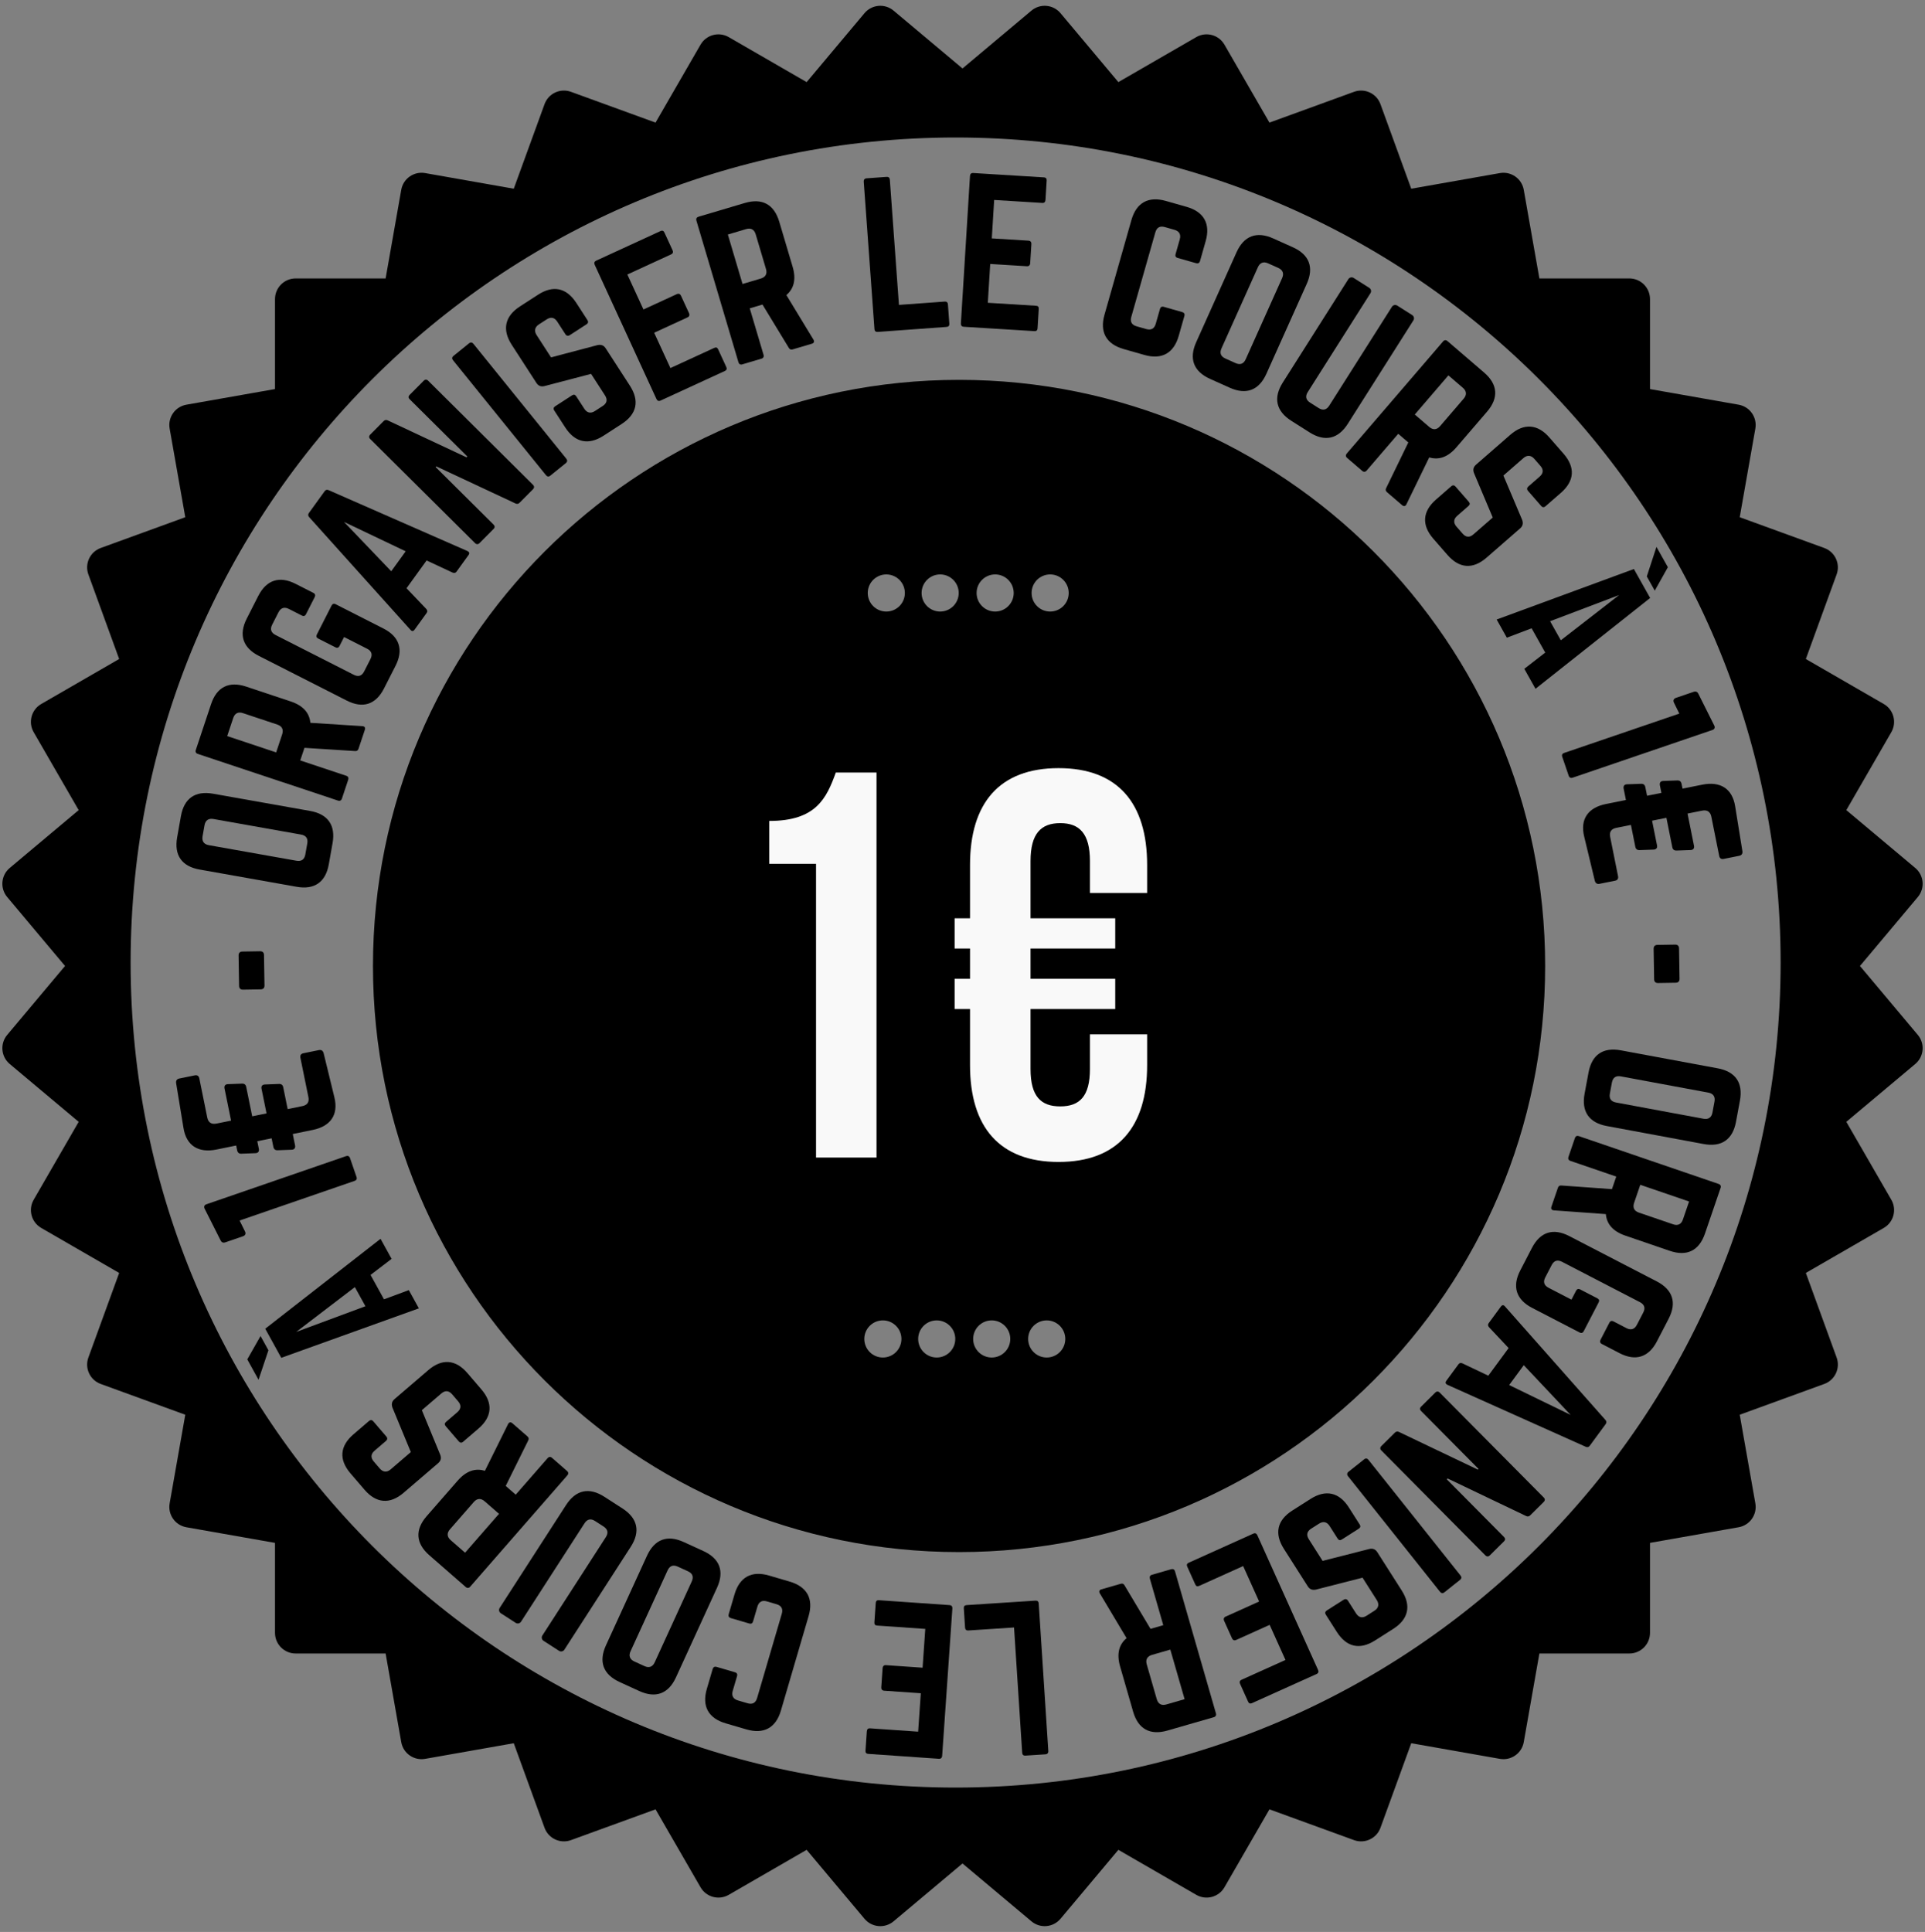 <?xml version="1.0" encoding="utf-8"?>
<!-- Generator: Adobe Illustrator 17.0.0, SVG Export Plug-In . SVG Version: 6.00 Build 0)  -->
<!DOCTYPE svg PUBLIC "-//W3C//DTD SVG 1.1//EN" "http://www.w3.org/Graphics/SVG/1.1/DTD/svg11.dtd">
<svg version="1.1" id="smalle-4_1_" xmlns="http://www.w3.org/2000/svg" xmlns:xlink="http://www.w3.org/1999/xlink" x="0px"
	 y="0px" width="280px" height="281px" viewBox="0 0 280 281" enable-background="new 0 0 280 281" xml:space="preserve">
<rect x="0" y="0" width="280" height="281" fill="#808080" stroke="none"/>
<g id="base">
	<g>
		<path fill-rule="evenodd" clip-rule="evenodd" d="M270.541,140.5l8.414-10.028c1.065-1.269,0.899-3.161-0.37-4.227l-10.028-8.414
			l6.545-11.336c0.828-1.435,0.337-3.27-1.098-4.098l-11.336-6.545l4.477-12.301c0.567-1.557-0.236-3.278-1.793-3.845l-12.301-4.477
			l2.273-12.891c0.288-1.632-0.802-3.188-2.433-3.475L240,56.59V43.5c0-1.657-1.343-3-3-3h-13.09l-2.273-12.891
			c-0.288-1.632-1.844-2.721-3.475-2.433l-12.891,2.273l-4.477-12.301c-0.567-1.557-2.288-2.36-3.845-1.793l-12.301,4.477
			l-6.545-11.336c-0.828-1.435-2.663-1.927-4.098-1.098l-11.336,6.545l-8.414-10.028c-1.065-1.269-2.957-1.435-4.227-0.37L140,9.959
			l-10.028-8.414c-1.269-1.065-3.161-0.899-4.227,0.37l-8.414,10.028l-11.336-6.545c-1.435-0.828-3.27-0.337-4.098,1.098
			l-6.545,11.336l-12.301-4.477c-1.557-0.567-3.278,0.236-3.845,1.793L74.73,27.448l-12.891-2.273
			c-1.632-0.288-3.188,0.802-3.475,2.433L56.09,40.5H43c-1.657,0-3,1.343-3,3v13.09l-12.891,2.273
			c-1.632,0.288-2.721,1.844-2.433,3.475l2.273,12.891l-12.301,4.477c-1.557,0.567-2.36,2.288-1.793,3.845l4.477,12.301
			l-11.336,6.545c-1.435,0.828-1.927,2.663-1.098,4.098l6.545,11.336l-10.028,8.414c-1.269,1.065-1.435,2.957-0.37,4.226
			L9.459,140.5l-8.414,10.028c-1.065,1.269-0.899,3.161,0.37,4.227l10.028,8.414l-6.545,11.336c-0.828,1.435-0.337,3.27,1.098,4.098
			l11.336,6.545l-4.477,12.301c-0.567,1.557,0.236,3.278,1.793,3.845l12.301,4.477l-2.273,12.891
			c-0.288,1.632,0.802,3.188,2.433,3.475L40,224.41v13.09c0,1.657,1.343,3,3,3h13.09l2.273,12.891
			c0.288,1.632,1.844,2.721,3.475,2.433l12.891-2.273l4.477,12.301c0.567,1.557,2.288,2.36,3.845,1.793l12.301-4.477l6.545,11.336
			c0.828,1.435,2.663,1.927,4.098,1.098l11.336-6.545l8.414,10.028c1.065,1.269,2.957,1.435,4.227,0.37L140,271.041l10.028,8.414
			c1.269,1.065,3.161,0.899,4.227-0.37l8.414-10.028l11.336,6.545c1.435,0.828,3.27,0.337,4.098-1.098l6.545-11.336l12.301,4.477
			c1.557,0.567,3.278-0.236,3.845-1.793l4.477-12.301l12.891,2.273c1.632,0.288,3.188-0.802,3.475-2.433l2.273-12.891H237
			c1.657,0,3-1.343,3-3v-13.09l12.891-2.273c1.632-0.288,2.721-1.844,2.433-3.475l-2.273-12.891l12.301-4.477
			c1.557-0.567,2.36-2.288,1.793-3.845l-4.477-12.301l11.336-6.545c1.435-0.828,1.927-2.663,1.098-4.098l-6.545-11.336l10.028-8.414
			c1.269-1.065,1.435-2.957,0.37-4.227L270.541,140.5z M139,260c-66.274,0-120-53.726-120-120S72.726,20,139,20s120,53.726,120,120
			S205.274,260,139,260z M139.5,55.25c-47.082,0-85.25,38.168-85.25,85.25s38.168,85.25,85.25,85.25s85.25-38.168,85.25-85.25
			S186.582,55.25,139.5,55.25z M128.417,197.45c-1.491,0-2.7-1.209-2.7-2.7c0-1.491,1.209-2.7,2.7-2.7c1.491,0,2.7,1.209,2.7,2.7
			C131.117,196.241,129.908,197.45,128.417,197.45z M128.917,88.95c-1.491,0-2.7-1.209-2.7-2.7c0-1.491,1.209-2.7,2.7-2.7
			c1.491,0,2.7,1.209,2.7,2.7C131.617,87.741,130.408,88.95,128.917,88.95z M136.25,197.45c-1.491,0-2.7-1.209-2.7-2.7
			c0-1.491,1.209-2.7,2.7-2.7c1.491,0,2.7,1.209,2.7,2.7C138.95,196.241,137.741,197.45,136.25,197.45z M136.75,88.95
			c-1.491,0-2.7-1.209-2.7-2.7c0-1.491,1.209-2.7,2.7-2.7c1.491,0,2.7,1.209,2.7,2.7C139.45,87.741,138.241,88.95,136.75,88.95z
			 M144.25,197.45c-1.491,0-2.7-1.209-2.7-2.7c0-1.491,1.209-2.7,2.7-2.7c1.491,0,2.7,1.209,2.7,2.7
			C146.95,196.241,145.741,197.45,144.25,197.45z M144.75,88.95c-1.491,0-2.7-1.209-2.7-2.7c0-1.491,1.209-2.7,2.7-2.7
			c1.491,0,2.7,1.209,2.7,2.7C147.45,87.741,146.241,88.95,144.75,88.95z M152.25,197.45c-1.491,0-2.7-1.209-2.7-2.7
			c0-1.491,1.209-2.7,2.7-2.7c1.491,0,2.7,1.209,2.7,2.7C154.95,196.241,153.741,197.45,152.25,197.45z M152.75,88.95
			c-1.491,0-2.7-1.209-2.7-2.7c0-1.491,1.209-2.7,2.7-2.7c1.491,0,2.7,1.209,2.7,2.7C155.45,87.741,154.241,88.95,152.75,88.95z"/>
	</g>
</g>
<g id="Organiser_le_cours_à_1_x20AC__-_Organiser_le_cours_à_1_x20AC__-__RÉVISIONS_1_">
</g>
<g id="_x31__x20AC_">
	<g>
		<path fill="#F9F9F9" d="M111.895,119.405c6.8,0,8.32-3.28,9.68-7.041h5.92v56.001h-8.8v-42.721h-6.8V119.405z"/>
		<path fill="#F9F9F9" d="M138.854,133.565h2.241v-7.76c0-8.96,4.24-14.08,12.88-14.08c8.641,0,12.881,5.12,12.881,14.08v4.08h-8.32
			v-4.64c0-4-1.521-5.52-4.32-5.52s-4.32,1.52-4.32,5.52v8.32h12.32v4.4h-12.32v4.399h12.32v4.4h-12.32v8.721
			c0,4,1.521,5.439,4.32,5.439s4.32-1.439,4.32-5.439v-5.041h8.32v4.48c0,8.96-4.24,14.08-12.881,14.08
			c-8.64,0-12.88-5.12-12.88-14.08v-8.16h-2.241v-4.4h2.241v-4.399h-2.241V133.565z"/>
	</g>
	<g>
		<path fill-rule="evenodd" clip-rule="evenodd" fill="none" d="M46.667,140.5c0-51.27,41.563-92.833,92.833-92.833
			s92.833,41.563,92.833,92.833s-41.563,92.833-92.833,92.833S46.667,191.77,46.667,140.5"/>
		<path d="M29.032,126.474c-2.592-0.46-3.726-2.084-3.265-4.676l0.549-3.088c0.46-2.592,2.084-3.726,4.676-3.265l14.117,2.508
			c2.592,0.46,3.726,2.084,3.265,4.676l-0.549,3.088c-0.46,2.592-2.084,3.726-4.676,3.265L29.032,126.474z M44.694,122.686
			c0.127-0.717-0.163-1.167-0.907-1.299l-12.739-2.263c-0.717-0.127-1.171,0.19-1.299,0.907l-0.284,1.6
			c-0.127,0.717,0.19,1.171,0.907,1.299l12.739,2.263c0.744,0.132,1.171-0.19,1.299-0.907L44.694,122.686z"/>
		<path d="M42.282,102.024c1.78,0.593,2.728,1.646,2.861,3.107l7.571,0.486c0.345,0.026,0.452,0.239,0.354,0.531l-0.92,2.763
			c-0.088,0.266-0.266,0.354-0.522,0.328l-7.341-0.468l-0.611,1.833l6.695,2.23c0.266,0.089,0.372,0.301,0.283,0.567l-0.92,2.763
			c-0.088,0.266-0.301,0.372-0.566,0.284l-20.402-6.797c-0.266-0.089-0.372-0.301-0.284-0.567l2.222-6.668
			c0.832-2.497,2.603-3.383,5.1-2.551L42.282,102.024z M41.043,106.806c0.23-0.69-0.018-1.187-0.708-1.417l-4.995-1.664
			c-0.69-0.23-1.187,0.018-1.417,0.709l-0.876,2.63l7.12,2.372L41.043,106.806z"/>
		<path d="M37.655,95.401c-2.347-1.193-2.96-3.076-1.767-5.423l1.676-3.295c1.181-2.321,3.076-2.96,5.423-1.767l2.596,1.32
			c0.25,0.127,0.323,0.353,0.196,0.603l-1.27,2.497c-0.14,0.274-0.353,0.323-0.603,0.196l-1.897-0.965
			c-0.649-0.33-1.176-0.158-1.506,0.491l-0.914,1.797c-0.343,0.674-0.159,1.176,0.49,1.506l11.384,5.789
			c0.674,0.343,1.176,0.158,1.506-0.491l0.914-1.797c0.33-0.649,0.184-1.164-0.49-1.506l-3.345-1.701l-0.66,1.298
			c-0.14,0.275-0.353,0.323-0.603,0.196l-2.497-1.27c-0.274-0.14-0.336-0.328-0.196-0.603l2.133-4.194
			c0.127-0.25,0.328-0.336,0.603-0.196l6.94,3.529c2.347,1.193,2.947,3.102,1.767,5.423l-1.676,3.295
			c-1.193,2.347-3.076,2.96-5.423,1.767L37.655,95.401z"/>
		<path d="M66.402,83.146c-0.147,0.205-0.343,0.236-0.58,0.134l-3.772-1.76l-2.92,4.039L62,88.567
			c0.171,0.193,0.203,0.388,0.055,0.593L60.3,91.587c-0.18,0.25-0.398,0.265-0.599,0.016L44.975,75.223
			c-0.194-0.209-0.186-0.411-0.039-0.615l2.28-3.154c0.147-0.204,0.336-0.275,0.596-0.156l20.171,8.848
			c0.283,0.135,0.353,0.324,0.156,0.597L66.402,83.146z M50.039,75.913l6.869,7.177l2.1-2.904L50.039,75.913z"/>
		<path d="M61.638,55.371c0.197-0.199,0.435-0.199,0.634-0.002l15.258,15.152c0.199,0.197,0.199,0.435,0.002,0.633l-1.953,1.967
			c-0.178,0.179-0.375,0.219-0.613,0.101l-11.502-5.385l-0.099,0.099l8.424,8.366c0.198,0.197,0.219,0.415,0.002,0.633l-2.052,2.066
			c-0.197,0.199-0.435,0.199-0.634,0.002L53.847,63.852c-0.199-0.197-0.199-0.435-0.002-0.633l1.953-1.967
			c0.178-0.179,0.375-0.219,0.613-0.102l11.442,5.366l0.119-0.12l-8.384-8.326c-0.199-0.197-0.219-0.415-0.002-0.633L61.638,55.371z
			"/>
		<path d="M68.224,49.934c0.218-0.176,0.454-0.151,0.63,0.067l13.523,16.723c0.176,0.218,0.151,0.454-0.066,0.63l-2.265,1.832
			c-0.239,0.194-0.454,0.151-0.63-0.067L65.893,52.396c-0.176-0.218-0.173-0.436,0.066-0.63L68.224,49.934z"/>
		<path d="M78.255,42.869c2.209-1.43,4.145-1.016,5.575,1.193l1.612,2.491c0.152,0.235,0.126,0.452-0.132,0.619l-2.444,1.583
			c-0.235,0.152-0.467,0.102-0.62-0.133l-1.187-1.833c-0.396-0.611-0.914-0.742-1.548-0.331l-1.128,0.73
			c-0.587,0.38-0.727,0.938-0.332,1.548l2.1,3.243l6.779-1.788c0.506-0.094,0.885,0.027,1.174,0.474l3.514,5.428
			c1.43,2.208,1.016,4.145-1.193,5.574l-2.632,1.704c-2.185,1.415-4.145,1.016-5.574-1.193l-1.598-2.467
			c-0.167-0.258-0.102-0.467,0.133-0.619l2.444-1.583c0.258-0.167,0.452-0.126,0.619,0.133l1.171,1.809
			c0.411,0.635,0.961,0.712,1.549,0.332l1.128-0.73c0.611-0.396,0.742-0.914,0.331-1.549l-2.023-3.125l-6.756,1.772
			c-0.514,0.133-0.908-0.012-1.197-0.458l-3.59-5.546c-1.43-2.209-0.992-4.16,1.193-5.574L78.255,42.869z"/>
		<path d="M97.819,36.381c0.117,0.254,0.098,0.479-0.208,0.62l-6.359,2.926l2.341,5.087l4.858-2.235
			c0.254-0.117,0.477-0.035,0.606,0.245l1.159,2.518c0.128,0.28,0.046,0.503-0.208,0.62l-4.858,2.235l2.364,5.138l6.359-2.926
			c0.305-0.14,0.465-0.06,0.594,0.22l1.17,2.544c0.117,0.254,0.085,0.454-0.22,0.594l-9.361,4.307
			c-0.229,0.105-0.452,0.023-0.569-0.231L86.5,38.507c-0.117-0.254-0.035-0.477,0.194-0.583l9.361-4.307
			c0.305-0.141,0.477-0.035,0.594,0.22L97.819,36.381z"/>
		<path d="M115.289,38.792c0.534,1.798,0.213,3.178-0.908,4.124l3.939,6.483c0.176,0.298,0.063,0.507-0.232,0.595l-2.792,0.828
			c-0.268,0.08-0.442-0.015-0.567-0.24l-3.822-6.284l-1.852,0.549l2.007,6.764c0.08,0.269-0.034,0.478-0.302,0.557l-2.792,0.828
			c-0.269,0.08-0.477-0.033-0.557-0.302l-6.117-20.613c-0.08-0.269,0.034-0.478,0.302-0.557l6.737-1.999
			c2.523-0.749,4.263,0.195,5.012,2.718L115.289,38.792z M110.661,40.516c0.698-0.207,0.962-0.694,0.755-1.392l-1.497-5.046
			c-0.208-0.698-0.694-0.962-1.393-0.755l-2.657,0.789l2.135,7.193L110.661,40.516z"/>
		<path d="M130.755,44.348l6.646-0.483c0.307-0.022,0.459,0.135,0.479,0.414l0.203,2.792c0.022,0.307-0.107,0.457-0.414,0.479
			l-9.997,0.727c-0.279,0.02-0.457-0.107-0.479-0.415l-1.559-21.445c-0.021-0.279,0.135-0.459,0.414-0.479l2.904-0.211
			c0.307-0.022,0.459,0.135,0.479,0.415L130.755,44.348z"/>
		<path d="M152.072,29.068c-0.017,0.279-0.141,0.468-0.477,0.447l-6.988-0.431l-0.345,5.591l5.339,0.33
			c0.28,0.017,0.438,0.195,0.418,0.503l-0.171,2.767c-0.019,0.308-0.196,0.465-0.477,0.448l-5.339-0.329l-0.349,5.646l6.989,0.431
			c0.335,0.021,0.438,0.167,0.419,0.475l-0.172,2.795c-0.018,0.279-0.14,0.44-0.475,0.419l-10.287-0.634
			c-0.252-0.016-0.409-0.194-0.392-0.473l1.325-21.469c0.017-0.28,0.195-0.437,0.446-0.421l10.287,0.634
			c0.336,0.021,0.438,0.195,0.42,0.475L152.072,29.068z"/>
		<path d="M174.546,37.976c-0.076,0.27-0.284,0.385-0.554,0.309l-2.692-0.766c-0.297-0.084-0.386-0.284-0.309-0.553l0.612-2.155
			c0.199-0.7-0.07-1.185-0.771-1.384l-1.4-0.398c-0.728-0.207-1.185,0.07-1.384,0.771l-3.493,12.281
			c-0.207,0.727,0.071,1.185,0.771,1.383l1.4,0.398c0.7,0.199,1.177-0.043,1.384-0.771l0.612-2.154
			c0.076-0.27,0.257-0.393,0.554-0.309l2.693,0.766c0.269,0.077,0.385,0.284,0.308,0.554l-0.827,2.909
			c-0.72,2.531-2.477,3.487-4.981,2.775l-3.016-0.858c-2.532-0.72-3.522-2.457-2.803-4.989l3.922-13.789
			c0.721-2.532,2.477-3.488,5.009-2.768l3.016,0.858c2.505,0.712,3.496,2.45,2.775,4.981L174.546,37.976z"/>
		<path d="M179.855,36.704c1.077-2.401,2.927-3.105,5.328-2.028l2.86,1.283c2.401,1.077,3.105,2.928,2.028,5.329l-5.867,13.078
			c-1.077,2.401-2.928,3.105-5.328,2.028l-2.861-1.283c-2.4-1.077-3.104-2.927-2.027-5.329L179.855,36.704z M179.717,52.812
			c0.664,0.298,1.17,0.126,1.479-0.563l5.295-11.801c0.298-0.664,0.101-1.182-0.563-1.48l-1.481-0.665
			c-0.664-0.298-1.183-0.101-1.48,0.563l-5.294,11.801c-0.31,0.689-0.101,1.182,0.563,1.48L179.717,52.812z"/>
		<path d="M205.411,45.827c0.26,0.165,0.338,0.513,0.173,0.773l-9.54,15.042c-1.41,2.224-3.343,2.656-5.565,1.246l-2.649-1.68
			c-2.223-1.41-2.655-3.342-1.245-5.565l9.539-15.042c0.165-0.26,0.513-0.338,0.773-0.173l2.271,1.44
			c0.26,0.165,0.338,0.513,0.173,0.773l-9.119,14.38c-0.405,0.639-0.27,1.156,0.346,1.546l1.229,0.78
			c0.615,0.39,1.142,0.292,1.546-0.346l9.12-14.38c0.165-0.26,0.513-0.338,0.772-0.173L205.411,45.827z"/>
		<path d="M211.847,65.055c-1.223,1.423-2.557,1.901-3.96,1.472l-3.315,6.824c-0.155,0.31-0.392,0.328-0.626,0.127l-2.209-1.898
			c-0.212-0.183-0.228-0.38-0.105-0.607l3.213-6.618l-1.466-1.259l-4.599,5.353c-0.183,0.212-0.42,0.23-0.633,0.048l-2.209-1.898
			c-0.212-0.183-0.229-0.419-0.047-0.632l14.016-16.313c0.182-0.212,0.419-0.23,0.631-0.048l5.332,4.581
			c1.996,1.715,2.146,3.69,0.431,5.687L211.847,65.055z M207.89,62.098c0.552,0.475,1.104,0.433,1.579-0.12l3.432-3.993
			c0.474-0.552,0.432-1.105-0.12-1.58l-2.103-1.807l-4.891,5.692L207.89,62.098z"/>
		<path d="M227.427,65.996c1.729,1.984,1.595,3.959-0.39,5.688l-2.236,1.951c-0.211,0.184-0.43,0.189-0.632-0.043l-1.914-2.195
			c-0.185-0.211-0.168-0.448,0.043-0.632l1.646-1.436c0.548-0.479,0.604-1.01,0.107-1.58l-0.883-1.013
			c-0.46-0.527-1.032-0.586-1.58-0.108l-2.912,2.54l2.733,6.458c0.165,0.487,0.099,0.88-0.303,1.229l-4.875,4.25
			c-1.983,1.73-3.959,1.595-5.688-0.389l-2.061-2.364c-1.712-1.962-1.595-3.958,0.389-5.688l2.216-1.932
			c0.232-0.203,0.448-0.168,0.632,0.043l1.914,2.195c0.202,0.232,0.188,0.43-0.043,0.632l-1.625,1.417
			c-0.57,0.497-0.568,1.053-0.108,1.581l0.884,1.013c0.479,0.549,1.01,0.605,1.58,0.108l2.807-2.447l-2.716-6.437
			c-0.204-0.491-0.116-0.901,0.284-1.251l4.98-4.343c1.983-1.73,3.978-1.574,5.688,0.389L227.427,65.996z"/>
		<path d="M223.345,100.183l-1.629-2.905l3.045-2.361l-1.982-3.533l-3.603,1.367l-1.482-2.643l19.963-7.345l2.363,4.213
			L223.345,100.183z M225.47,90.356l1.557,2.774l8.485-6.583L225.47,90.356z M242.601,82.501l-1.906,3.409l-1.16-2.067l1.407-4.299
			L242.601,82.501z"/>
		<path d="M249.38,105.598c0.09,0.265-0.015,0.479-0.279,0.569l-20.355,6.949c-0.266,0.09-0.479-0.014-0.569-0.279l-0.94-2.756
			c-0.1-0.292,0.014-0.479,0.279-0.569l16.75-5.719l-0.772-1.571c-0.171-0.327-0.058-0.602,0.287-0.72l2.544-0.868
			c0.345-0.118,0.585-0.022,0.729,0.313L249.38,105.598z"/>
		<path d="M248.921,118.781c-0.144-0.714-0.604-1.021-1.346-0.872l-2.114,0.424l0.942,4.694c0.071,0.357-0.109,0.593-0.478,0.61
			l-2.07,0.073c-0.34,0.011-0.543-0.148-0.609-0.478l-0.859-4.282l-2.086,0.418l0.722,3.596c0.071,0.357-0.109,0.593-0.478,0.61
			l-2.07,0.073c-0.34,0.011-0.543-0.148-0.609-0.478l-0.639-3.184l-2.142,0.43c-0.741,0.148-1.021,0.604-0.878,1.318l1.146,5.709
			c0.071,0.357-0.082,0.588-0.439,0.659l-2.251,0.452c-0.356,0.072-0.587-0.082-0.687-0.433l-1.547-6.429
			c-0.628-2.559,0.579-4.229,3.159-4.746l2.91-0.584l-0.33-1.647c-0.077-0.384,0.104-0.621,0.472-0.637l2.069-0.073
			c0.341-0.011,0.544,0.148,0.61,0.477l0.253,1.263l2.087-0.418l-0.221-1.098c-0.077-0.384,0.104-0.621,0.472-0.637l2.07-0.073
			c0.34-0.011,0.543,0.148,0.615,0.505l0.138,0.687l2.882-0.579c2.581-0.518,4.366,0.552,4.773,3.154l1.054,6.528
			c0.044,0.362-0.109,0.593-0.467,0.665l-2.251,0.452c-0.356,0.072-0.588-0.082-0.659-0.439L248.921,118.781z"/>
		<path d="M243.656,137.393c0.364-0.006,0.563,0.187,0.569,0.551l0.072,4.424c0.006,0.364-0.187,0.563-0.551,0.569l-2.576,0.042
			c-0.364,0.006-0.563-0.187-0.569-0.551l-0.072-4.424c-0.006-0.364,0.188-0.563,0.551-0.569L243.656,137.393z"/>
		<path d="M249.851,155.387c2.588,0.48,3.709,2.112,3.229,4.7l-0.573,3.083c-0.48,2.588-2.112,3.708-4.699,3.228l-14.094-2.617
			c-2.588-0.48-3.709-2.112-3.229-4.7l0.573-3.083c0.48-2.587,2.112-3.708,4.699-3.228L249.851,155.387z M234.163,159.052
			c-0.133,0.716,0.153,1.167,0.896,1.306l12.718,2.361c0.716,0.133,1.173-0.181,1.306-0.896l0.297-1.597
			c0.133-0.716-0.182-1.173-0.897-1.306l-12.717-2.361c-0.743-0.138-1.173,0.181-1.306,0.896L234.163,159.052z"/>
		<path d="M236.413,179.721c-1.775-0.606-2.714-1.668-2.835-3.13l-7.565-0.547c-0.346-0.029-0.45-0.242-0.351-0.534l0.943-2.755
			c0.09-0.265,0.268-0.352,0.524-0.323l7.336,0.527l0.625-1.827l-6.675-2.284c-0.266-0.091-0.37-0.305-0.279-0.569l0.942-2.755
			c0.091-0.265,0.305-0.369,0.569-0.278l20.344,6.961c0.265,0.091,0.369,0.304,0.278,0.568l-2.274,6.649
			c-0.853,2.489-2.63,3.361-5.12,2.509L236.413,179.721z M237.69,174.95c-0.235,0.688,0.008,1.187,0.697,1.422l4.979,1.704
			c0.688,0.236,1.187-0.008,1.422-0.697l0.897-2.622l-7.099-2.429L237.69,174.95z"/>
		<path d="M240.986,186.38c2.336,1.21,2.936,3.097,1.725,5.434l-1.7,3.281c-1.197,2.312-3.097,2.936-5.434,1.725l-2.585-1.34
			c-0.249-0.128-0.32-0.354-0.191-0.604l1.287-2.485c0.143-0.273,0.355-0.32,0.604-0.191l1.889,0.979
			c0.646,0.335,1.175,0.167,1.51-0.479l0.927-1.789c0.348-0.672,0.167-1.175-0.479-1.51l-11.335-5.872
			c-0.671-0.349-1.175-0.168-1.51,0.479l-0.927,1.79c-0.335,0.646-0.192,1.161,0.479,1.509l3.33,1.727l0.67-1.293
			c0.142-0.273,0.355-0.32,0.604-0.191l2.486,1.287c0.273,0.143,0.333,0.331,0.191,0.604l-2.164,4.176
			c-0.129,0.248-0.33,0.333-0.604,0.191l-6.91-3.58c-2.336-1.211-2.923-3.122-1.725-5.434l1.7-3.281
			c1.21-2.337,3.097-2.936,5.434-1.725L240.986,186.38z"/>
		<path d="M212.142,198.432c0.149-0.203,0.345-0.233,0.581-0.129l3.759,1.789l2.953-4.017l-2.848-3.031
			c-0.17-0.194-0.199-0.39-0.05-0.593l1.774-2.415c0.183-0.248,0.4-0.262,0.599-0.012l14.602,16.501
			c0.192,0.211,0.184,0.413,0.034,0.616l-2.306,3.137c-0.149,0.203-0.339,0.272-0.598,0.151l-20.108-9.009
			c-0.281-0.137-0.351-0.327-0.151-0.598L212.142,198.432z M228.452,205.796l-6.814-7.232l-2.123,2.889L228.452,205.796z"/>
		<path d="M216.692,226.238c-0.198,0.197-0.437,0.196-0.633-0.003l-15.141-15.27c-0.197-0.198-0.196-0.437,0.002-0.634l1.969-1.951
			c0.179-0.178,0.377-0.217,0.614-0.097l11.46,5.474l0.1-0.099l-8.359-8.43c-0.197-0.199-0.216-0.417,0.003-0.634l2.067-2.051
			c0.199-0.197,0.437-0.195,0.634,0.003l15.141,15.27c0.197,0.199,0.196,0.437-0.003,0.634l-1.968,1.951
			c-0.18,0.178-0.377,0.217-0.614,0.097l-11.401-5.453l-0.119,0.118l8.319,8.391c0.197,0.198,0.217,0.416-0.002,0.633
			L216.692,226.238z"/>
		<path d="M210.092,231.602c-0.219,0.175-0.455,0.147-0.63-0.071l-13.395-16.828c-0.174-0.22-0.147-0.455,0.072-0.63l2.278-1.813
			c0.241-0.192,0.455-0.147,0.63,0.071l13.395,16.828c0.174,0.219,0.169,0.438-0.071,0.63L210.092,231.602z"/>
		<path d="M200.014,238.599c-2.221,1.415-4.154,0.985-5.568-1.234l-1.595-2.504c-0.15-0.236-0.122-0.453,0.138-0.619l2.456-1.564
			c0.236-0.15,0.468-0.099,0.619,0.138l1.173,1.842c0.392,0.614,0.909,0.75,1.547,0.344l1.134-0.723
			c0.591-0.376,0.734-0.933,0.343-1.547l-2.076-3.26l-6.795,1.738c-0.507,0.091-0.885-0.033-1.171-0.482l-3.476-5.456
			c-1.414-2.221-0.985-4.153,1.235-5.568l2.646-1.685c2.196-1.399,4.153-0.985,5.567,1.234l1.58,2.48
			c0.165,0.26,0.099,0.468-0.138,0.619l-2.456,1.564c-0.26,0.165-0.453,0.122-0.619-0.138l-1.158-1.818
			c-0.406-0.638-0.956-0.72-1.547-0.343l-1.134,0.722c-0.614,0.392-0.749,0.909-0.343,1.547l2.001,3.142l6.771-1.724
			c0.516-0.129,0.909,0.019,1.194,0.468l3.551,5.574c1.414,2.221,0.962,4.169-1.234,5.568L200.014,238.599z"/>
		<path d="M180.384,244.934c-0.115-0.255-0.093-0.48,0.213-0.618l6.382-2.876l-2.301-5.105l-4.876,2.197
			c-0.255,0.115-0.478,0.031-0.604-0.25l-1.14-2.527c-0.126-0.281-0.042-0.503,0.213-0.618l4.876-2.197l-2.324-5.156l-6.382,2.876
			c-0.306,0.138-0.466,0.057-0.593-0.225l-1.15-2.553c-0.114-0.255-0.082-0.454,0.225-0.593l9.395-4.233
			c0.229-0.104,0.452-0.02,0.566,0.235l8.836,19.605c0.115,0.256,0.031,0.478-0.198,0.581l-9.395,4.234
			c-0.307,0.138-0.478,0.03-0.593-0.225L180.384,244.934z"/>
		<path d="M162.925,242.389c-0.52-1.803-0.188-3.181,0.94-4.117l-3.887-6.514c-0.174-0.299-0.059-0.507,0.237-0.593l2.798-0.806
			c0.269-0.078,0.441,0.018,0.565,0.245l3.771,6.313l1.856-0.535l-1.954-6.779c-0.077-0.269,0.038-0.477,0.307-0.555l2.798-0.806
			c0.269-0.077,0.477,0.037,0.555,0.307l5.953,20.66c0.077,0.269-0.038,0.477-0.307,0.554l-6.752,1.946
			c-2.529,0.729-4.262-0.229-4.99-2.758L162.925,242.389z M167.566,240.701c-0.699,0.201-0.968,0.687-0.766,1.386l1.457,5.058
			c0.201,0.699,0.687,0.968,1.386,0.766l2.664-0.767l-2.078-7.21L167.566,240.701z"/>
		<path d="M147.498,236.717l-6.649,0.433c-0.308,0.02-0.458-0.139-0.476-0.418l-0.182-2.794c-0.021-0.308,0.11-0.456,0.418-0.477
			l10.002-0.649c0.279-0.019,0.456,0.11,0.476,0.418l1.395,21.457c0.019,0.279-0.139,0.458-0.418,0.476l-2.905,0.189
			c-0.308,0.02-0.458-0.139-0.477-0.418L147.498,236.717z"/>
		<path d="M126.083,251.831c0.02-0.279,0.145-0.468,0.48-0.444l6.985,0.484l0.388-5.588l-5.336-0.37
			c-0.279-0.019-0.436-0.198-0.414-0.506l0.192-2.766c0.021-0.308,0.2-0.463,0.48-0.444l5.336,0.37l0.392-5.644l-6.985-0.484
			c-0.335-0.023-0.437-0.171-0.416-0.478l0.194-2.794c0.02-0.279,0.143-0.439,0.478-0.416l10.282,0.713
			c0.251,0.018,0.407,0.196,0.388,0.477l-1.488,21.457c-0.02,0.279-0.199,0.435-0.45,0.418l-10.282-0.714
			c-0.335-0.023-0.435-0.198-0.416-0.478L126.083,251.831z"/>
		<path d="M103.661,242.748c0.079-0.269,0.288-0.383,0.556-0.304l2.687,0.787c0.295,0.087,0.383,0.287,0.304,0.557l-0.63,2.149
			c-0.205,0.698,0.061,1.185,0.76,1.39l1.397,0.409c0.726,0.213,1.185-0.061,1.39-0.76l3.59-12.253
			c0.212-0.726-0.062-1.185-0.76-1.39l-1.397-0.409c-0.699-0.205-1.177,0.034-1.39,0.76l-0.63,2.149
			c-0.079,0.269-0.261,0.391-0.556,0.304l-2.687-0.787c-0.269-0.079-0.383-0.287-0.304-0.556l0.851-2.902
			c0.74-2.525,2.504-3.468,5.003-2.735l3.01,0.882c2.526,0.74,3.502,2.485,2.762,5.011l-4.031,13.758
			c-0.74,2.526-2.504,3.468-5.03,2.728l-3.01-0.882c-2.499-0.731-3.476-2.477-2.735-5.003L103.661,242.748z"/>
		<path d="M98.323,243.971c-1.096,2.393-2.952,3.082-5.344,1.986l-2.851-1.306c-2.393-1.096-3.083-2.951-1.986-5.344l5.969-13.031
			c1.096-2.393,2.951-3.082,5.344-1.986l2.851,1.306c2.392,1.096,3.082,2.951,1.986,5.344L98.323,243.971z M98.587,227.865
			c-0.662-0.304-1.169-0.136-1.484,0.552l-5.386,11.759c-0.303,0.661-0.11,1.181,0.552,1.484l1.476,0.676
			c0.662,0.303,1.181,0.109,1.484-0.552l5.386-11.759c0.315-0.688,0.11-1.182-0.552-1.484L98.587,227.865z"/>
		<path d="M72.846,234.646c-0.259-0.167-0.334-0.516-0.167-0.774l9.656-14.965c1.427-2.211,3.363-2.629,5.575-1.201l2.635,1.7
			c2.211,1.427,2.629,3.362,1.202,5.574l-9.656,14.965c-0.167,0.259-0.515,0.334-0.774,0.167l-2.259-1.458
			c-0.259-0.167-0.334-0.516-0.167-0.774l9.231-14.306c0.41-0.635,0.278-1.153-0.334-1.548l-1.224-0.79
			c-0.611-0.395-1.138-0.301-1.548,0.334l-9.231,14.306c-0.167,0.259-0.515,0.334-0.774,0.167L72.846,234.646z"/>
		<path d="M66.558,215.374c1.234-1.414,2.572-1.882,3.972-1.441l3.369-6.8c0.158-0.309,0.395-0.324,0.627-0.122l2.195,1.916
			c0.211,0.184,0.225,0.382,0.101,0.608l-3.264,6.594l1.456,1.271l4.641-5.317c0.184-0.211,0.421-0.228,0.632-0.043l2.195,1.915
			c0.211,0.185,0.227,0.422,0.043,0.633L68.38,230.794c-0.185,0.211-0.421,0.227-0.632,0.043l-5.297-4.623
			c-1.984-1.731-2.118-3.707-0.387-5.69L66.558,215.374z M70.493,218.362c-0.549-0.479-1.102-0.441-1.581,0.107l-3.462,3.967
			c-0.479,0.549-0.441,1.103,0.107,1.581l2.089,1.823l4.936-5.655L70.493,218.362z"/>
		<path d="M50.982,214.305c-1.714-1.998-1.563-3.973,0.435-5.687l2.253-1.933c0.212-0.183,0.431-0.186,0.632,0.049l1.896,2.21
			c0.182,0.213,0.164,0.449-0.048,0.632l-1.658,1.423c-0.552,0.474-0.613,1.005-0.121,1.579l0.875,1.021
			c0.456,0.531,1.027,0.595,1.58,0.121l2.934-2.517l-2.682-6.481c-0.161-0.489-0.091-0.881,0.313-1.228l4.91-4.212
			c1.998-1.714,3.972-1.563,5.687,0.436l2.042,2.38c1.696,1.978,1.563,3.973-0.435,5.687l-2.231,1.915
			c-0.234,0.2-0.45,0.164-0.632-0.048l-1.896-2.211c-0.201-0.234-0.186-0.432,0.048-0.632l1.637-1.404
			c0.574-0.492,0.577-1.048,0.121-1.579l-0.875-1.021c-0.474-0.553-1.006-0.613-1.58-0.121l-2.827,2.426l2.664,6.459
			c0.201,0.492,0.11,0.902-0.294,1.249l-5.017,4.303c-1.998,1.715-3.991,1.542-5.687-0.435L50.982,214.305z"/>
		<path d="M35.967,197.719l1.932-3.395l1.144,2.076l-1.439,4.287L35.967,197.719z M55.353,180.184l1.607,2.917l-3.062,2.338
			l1.955,3.547l3.612-1.339l1.462,2.653l-20.015,7.193l-2.332-4.23L55.353,180.184z M53.154,189.993l-1.535-2.785l-8.534,6.52
			L53.154,189.993z"/>
		<path d="M29.73,175.735c-0.091-0.265,0.013-0.478,0.278-0.569l20.332-7.008c0.265-0.091,0.478,0.013,0.569,0.277l0.949,2.754
			c0.1,0.291-0.013,0.479-0.278,0.569l-16.731,5.767l0.777,1.568c0.172,0.326,0.06,0.602-0.285,0.721l-2.542,0.876
			c-0.344,0.118-0.584,0.023-0.729-0.312L29.73,175.735z"/>
		<path d="M30.149,162.554c0.145,0.713,0.607,1.02,1.348,0.868l2.113-0.43l-0.955-4.691c-0.073-0.356,0.108-0.594,0.476-0.611
			l2.07-0.078c0.34-0.013,0.544,0.146,0.611,0.476l0.872,4.279l2.085-0.424l-0.731-3.595c-0.073-0.356,0.107-0.593,0.476-0.61
			l2.07-0.079c0.34-0.012,0.544,0.146,0.611,0.476l0.648,3.183l2.14-0.436c0.741-0.15,1.019-0.607,0.874-1.32l-1.162-5.707
			c-0.073-0.356,0.08-0.588,0.437-0.66l2.25-0.458c0.356-0.072,0.588,0.08,0.688,0.432l1.565,6.424
			c0.634,2.557-0.568,4.23-3.146,4.755l-2.908,0.593l0.335,1.646c0.078,0.385-0.102,0.621-0.47,0.639l-2.07,0.078
			c-0.34,0.013-0.544-0.146-0.611-0.476l-0.257-1.262l-2.085,0.425l0.224,1.097c0.078,0.385-0.102,0.621-0.47,0.639l-2.07,0.079
			c-0.34,0.012-0.544-0.146-0.617-0.503l-0.14-0.687l-2.88,0.587c-2.579,0.524-4.367-0.54-4.782-3.142l-1.071-6.524
			c-0.045-0.362,0.108-0.594,0.464-0.666l2.25-0.458c0.356-0.072,0.587,0.08,0.66,0.437L30.149,162.554z"/>
		<path d="M35.345,143.945c-0.364,0.006-0.563-0.188-0.569-0.551l-0.072-4.424c-0.006-0.364,0.187-0.563,0.551-0.569l2.576-0.042
			c0.364-0.006,0.563,0.187,0.569,0.551l0.072,4.424c0.006,0.364-0.187,0.563-0.551,0.569L35.345,143.945z"/>
	</g>
</g>
</svg>

